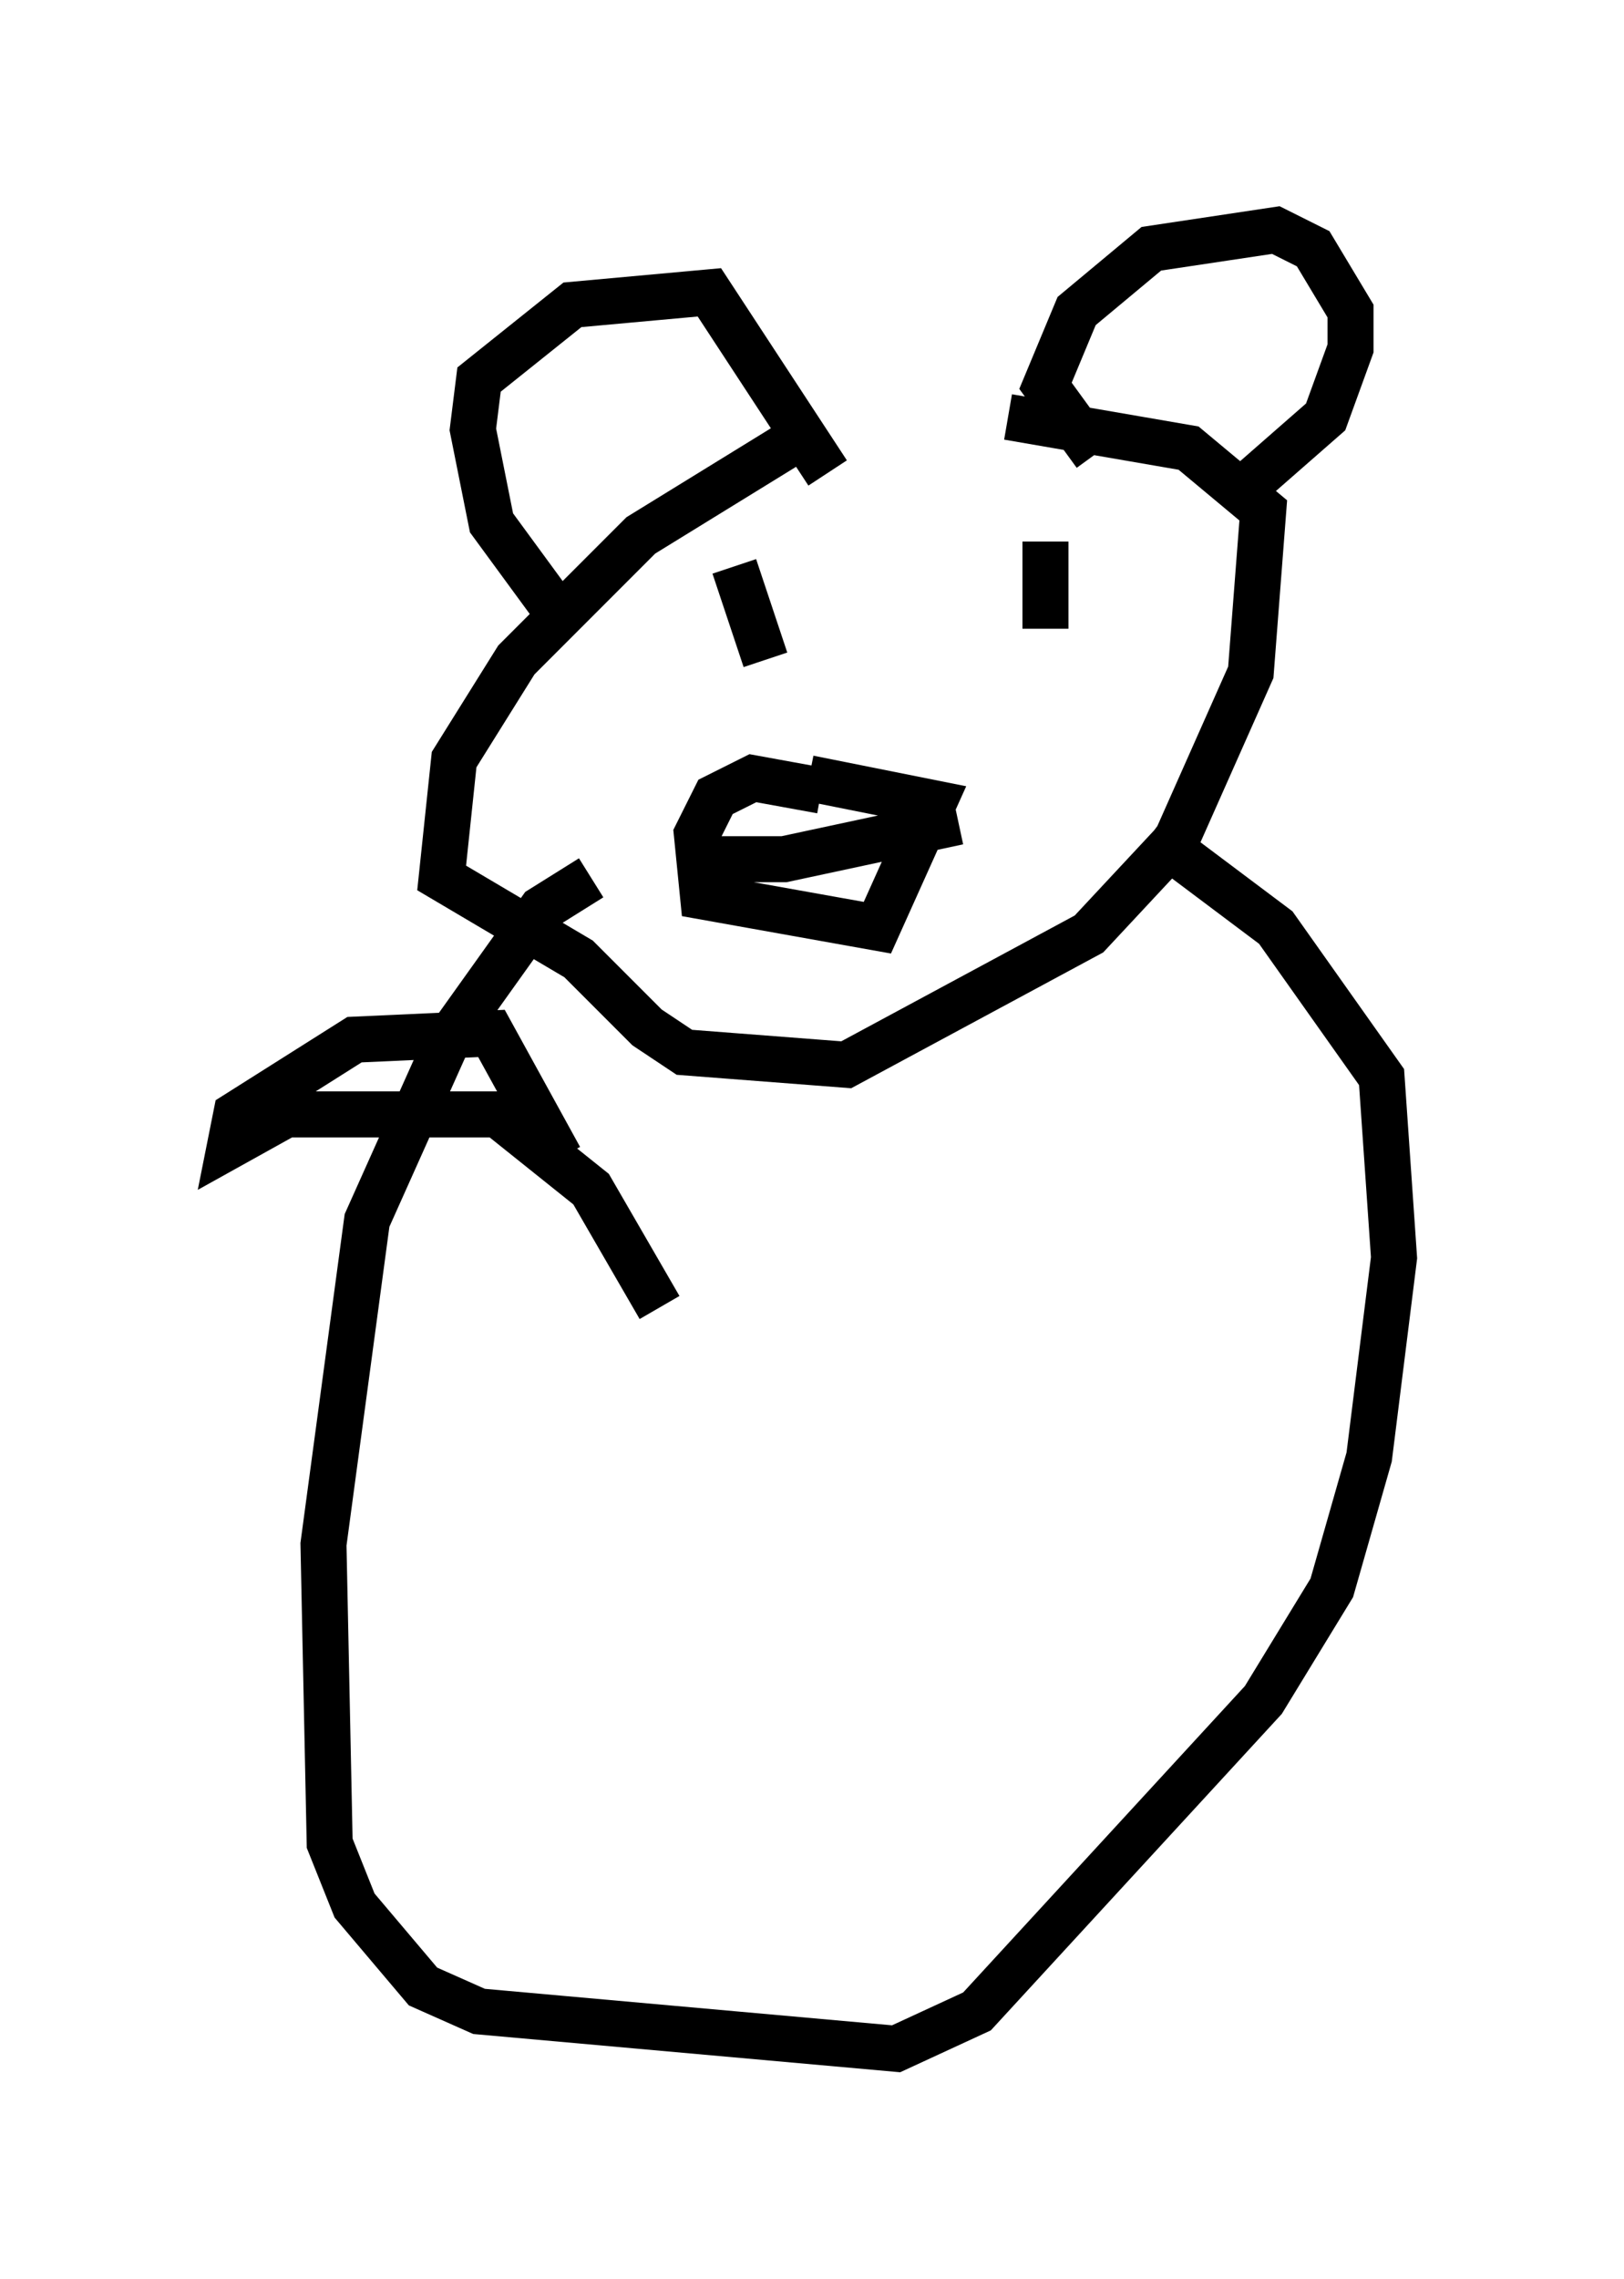 <?xml version="1.0" encoding="utf-8" ?>
<svg baseProfile="full" height="49.512" version="1.1" width="35.304" xmlns="http://www.w3.org/2000/svg" xmlns:ev="http://www.w3.org/2001/xml-events" xmlns:xlink="http://www.w3.org/1999/xlink"><defs /><rect fill="white" height="49.512" width="35.304" x="0" y="0" /><path d="M22.726, 9.601 m-5.277, -0.135 l-3.518, 2.165 -2.706, 2.706 l-1.353, 2.165 -0.271, 2.571 l2.977, 1.759 1.488, 1.488 l0.812, 0.541 3.518, 0.271 l5.277, -2.842 1.894, -2.03 l1.624, -3.654 0.271, -3.518 l-1.624, -1.353 -3.924, -0.677 m-4.059, 8.119 l-1.488, -0.271 -0.812, 0.406 l-0.406, 0.812 0.135, 1.353 l3.789, 0.677 1.218, -2.706 l-2.706, -0.541 m-2.571, 1.759 l2.03, 0.0 3.789, -0.812 m1.894, -6.089 l0.0, 1.894 m-7.036, -0.541 l0.0, 0.0 m-3.518, 0.271 l-1.488, -2.03 -0.406, -2.03 l0.135, -1.083 2.03, -1.624 l2.977, -0.271 2.571, 3.924 m5.819, -0.406 l-1.083, -1.488 0.677, -1.624 l1.624, -1.353 2.706, -0.406 l0.812, 0.406 0.812, 1.353 l0.0, 0.812 -0.541, 1.488 l-2.165, 1.894 m-10.69, 1.353 l0.677, 2.03 m-3.789, 4.736 l-1.083, 0.677 -2.03, 2.842 l-1.759, 3.924 -0.947, 7.036 l0.135, 6.495 0.541, 1.353 l1.488, 1.759 1.218, 0.541 l9.066, 0.812 1.759, -0.812 l6.225, -6.766 1.488, -2.436 l0.812, -2.842 0.541, -4.33 l-0.271, -3.924 -2.3, -3.248 l-2.706, -2.03 m-10.69, 10.284 l-1.488, -2.571 -2.03, -1.624 l-4.601, 0.0 -1.218, 0.677 l0.135, -0.677 2.571, -1.624 l2.977, -0.135 1.488, 2.706 " fill="none" stroke="black" stroke-width="1" /></svg>